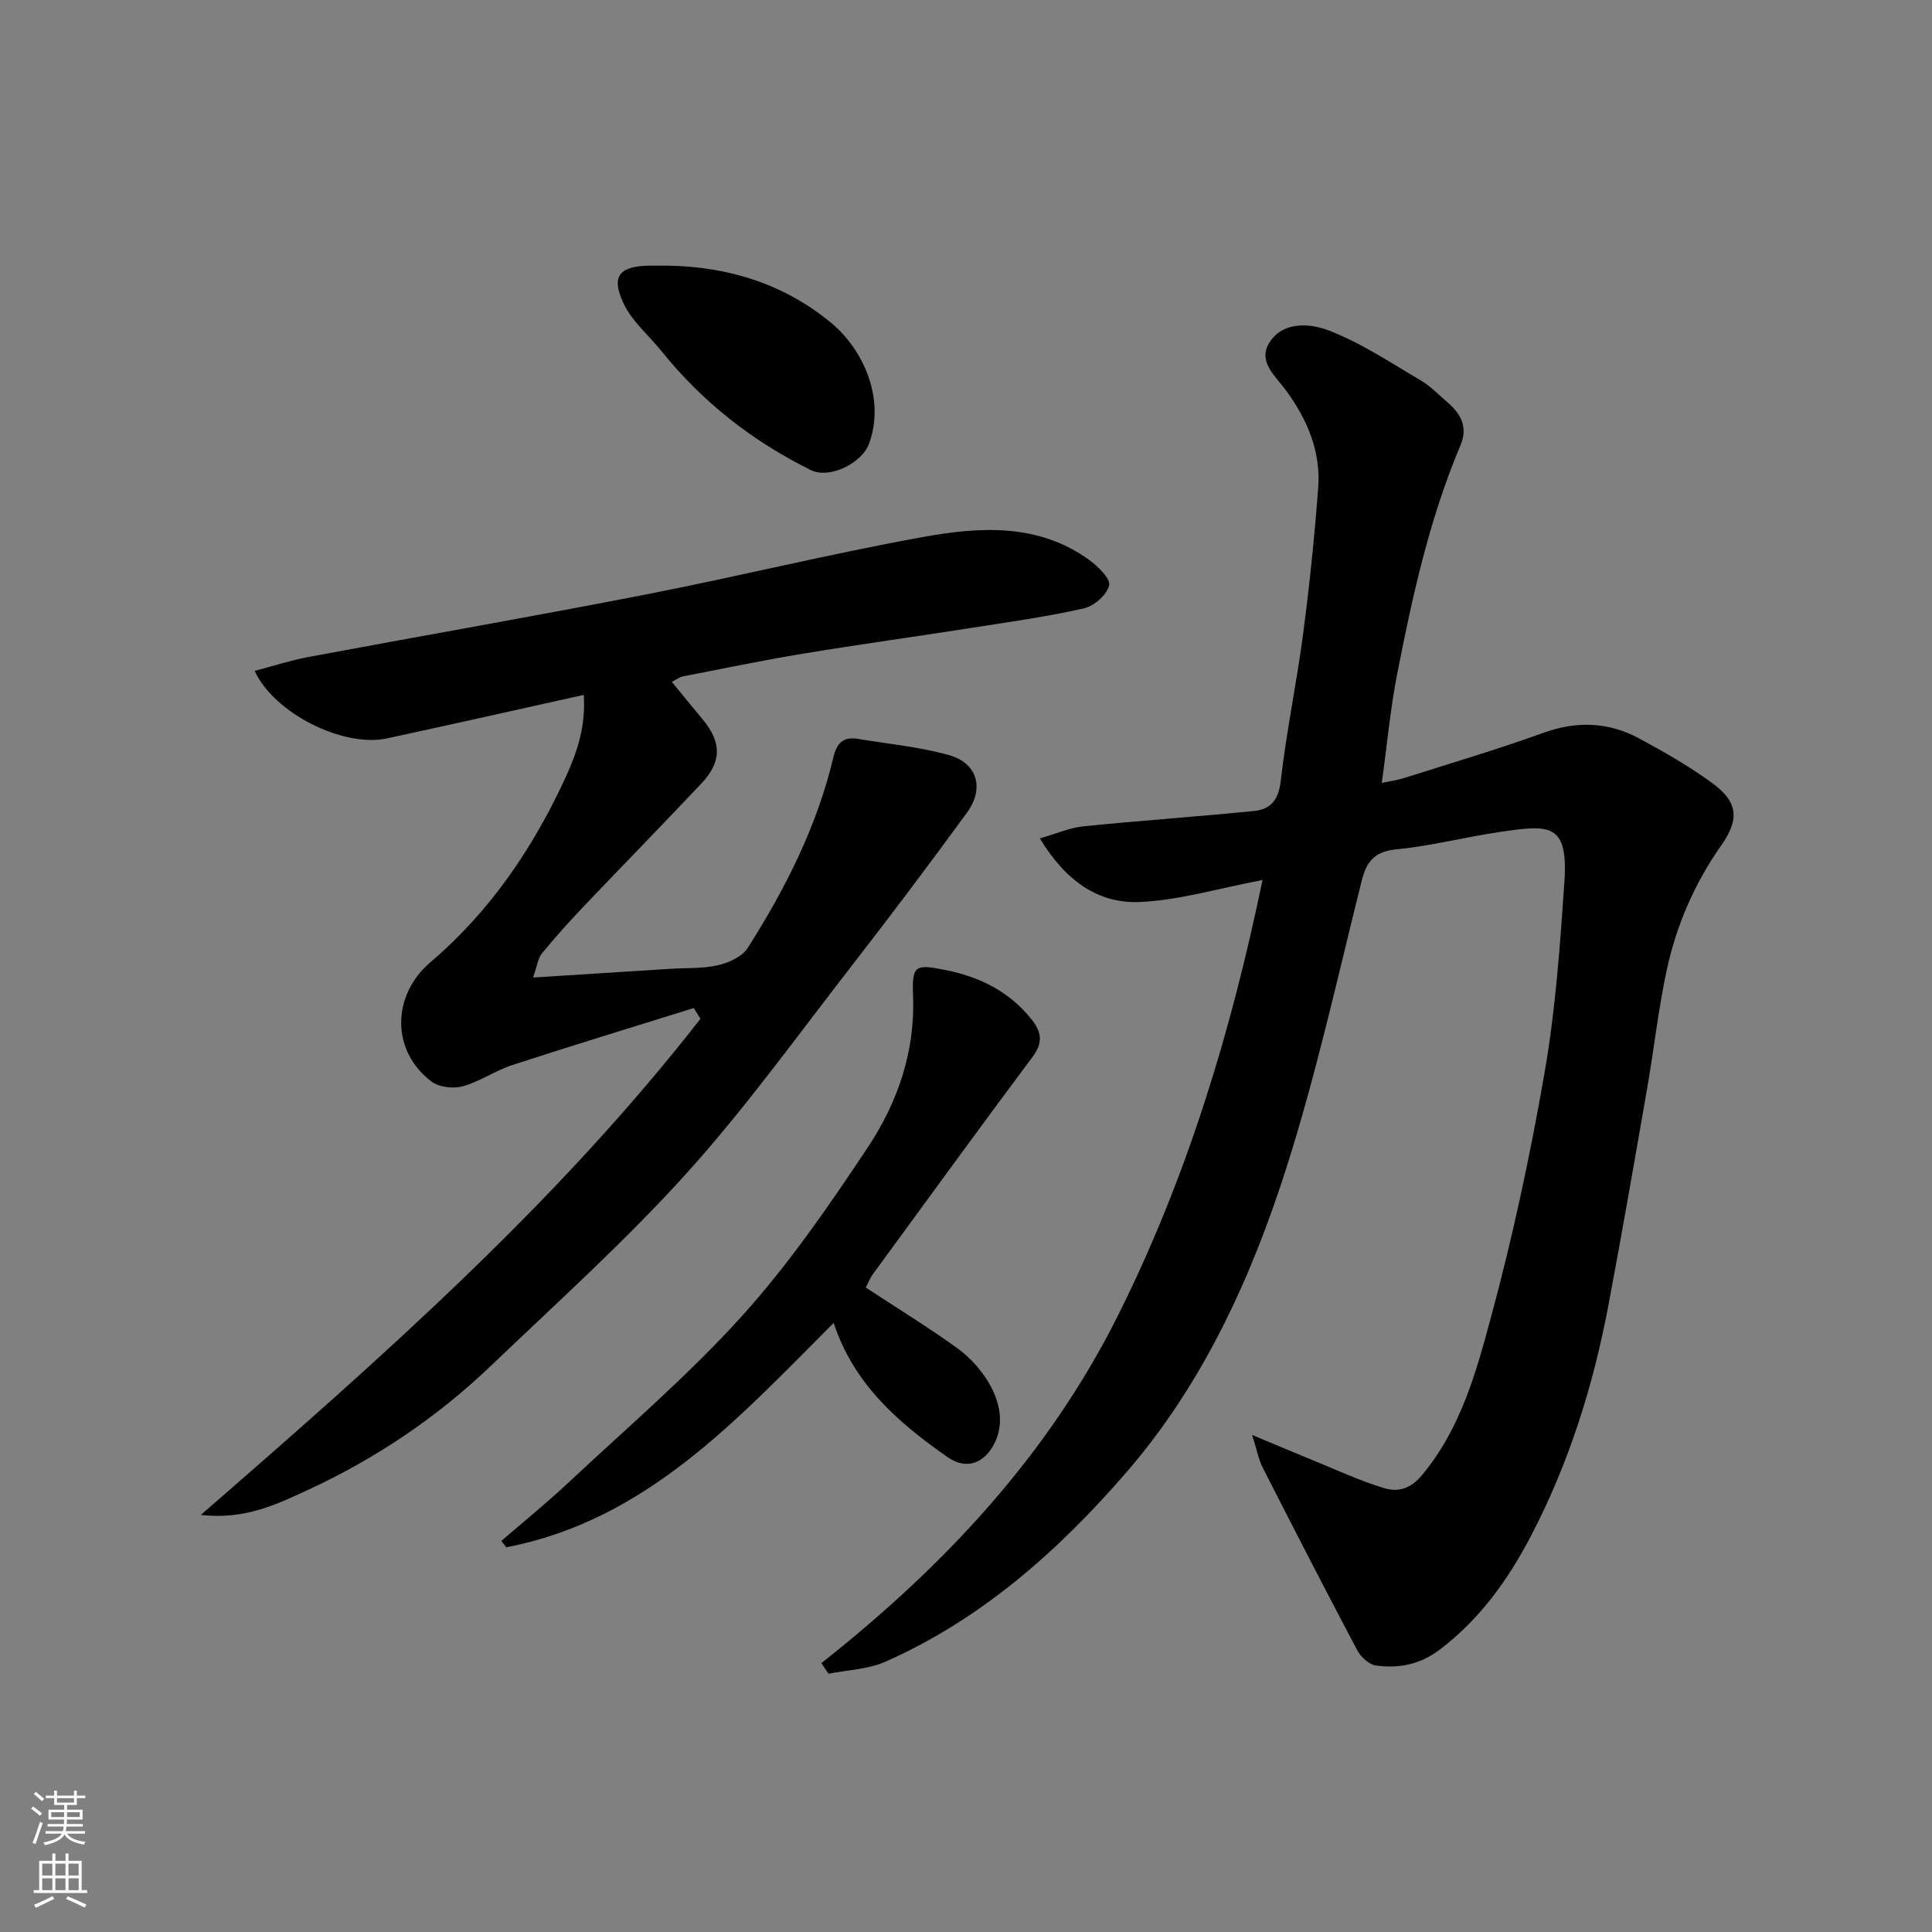 <svg enable-background="new 0 0 400 400" viewBox="0 0 400 400" xmlns="http://www.w3.org/2000/svg"><rect x="0" y="0" width="400" height="400" fill="#808080" stroke="none"/><g fill="#010000"><path d="m170.06 344.33c25.37-20.04 46.97-43.03 61.51-72.18 14.26-28.59 23.34-58.66 29.82-89.95-9.16 1.73-17.26 4.2-25.45 4.55-8.63.37-15.36-4.44-20.65-13.17 3.44-.98 6.18-2.21 9.02-2.5 11.78-1.19 23.59-2 35.37-3.18 3.35-.34 5.02-2.24 5.47-6.13 1.17-10.21 3.3-20.3 4.64-30.49 1.33-10.09 2.38-20.22 3.13-30.37.56-7.47-2.29-14.11-6.65-20.05-2.21-3.01-5.87-5.95-3.51-9.84 2.77-4.56 8.45-4.08 12.24-2.64 6.73 2.56 12.87 6.69 19.14 10.37 2.09 1.23 3.83 3.08 5.69 4.68 2.73 2.36 4.08 5.13 2.55 8.75-6.43 15.23-9.97 31.28-13.12 47.41-1.4 7.18-2.07 14.5-3.18 22.51 1.75-.38 3.26-.58 4.69-1.04 9.6-3.05 19.28-5.9 28.75-9.33 6.94-2.51 13.49-2.26 19.84 1.15 5.16 2.77 10.27 5.72 15 9.14 5.43 3.93 5.9 7.46 2.01 13-5.52 7.86-9.28 16.49-11.28 25.78-1.75 8.13-2.65 16.43-4.08 24.63-2.6 14.94-5.19 29.88-8 44.78-3.15 16.73-8.23 32.88-16.14 47.98-4.65 8.87-10.42 16.94-18.59 23.2-4.19 3.22-8.58 4.09-13.4 3.44-1.43-.19-3.13-1.76-3.87-3.14-6.64-12.55-13.13-25.18-19.58-37.83-.83-1.63-1.16-3.52-2.19-6.77 5.09 2.13 8.75 3.68 12.43 5.18 4.96 2.02 9.85 4.31 14.96 5.85 2.76.83 5.36.19 7.78-2.71 8.05-9.65 11.24-21.41 14.35-32.94 4.49-16.63 8.11-33.55 11.05-50.52 2.24-12.9 3.17-26.06 4.07-39.15.87-12.47-3-12.08-13.43-10.54-7.09 1.05-14.09 2.87-21.21 3.57-4.51.44-6.26 2.33-7.31 6.5-4.97 19.87-9.38 39.95-15.59 59.44-7.26 22.77-17.26 44.68-32.99 62.89-13.99 16.21-30.06 30.55-50.06 39.39-3.58 1.58-7.82 1.69-11.76 2.48-.47-.72-.97-1.46-1.47-2.2z"/><path d="m143.65 208.7c-12.52 3.91-25.07 7.73-37.54 11.79-3.54 1.15-6.74 3.43-10.31 4.42-1.95.54-4.9.19-6.47-.99-8.48-6.42-8.15-17.94-.24-24.68 12.36-10.52 21.3-23.66 28.07-38.42 2.44-5.33 4.13-10.59 3.7-16.95-13.81 3.06-27.26 6.1-40.74 9.01-8.96 1.94-23.33-5.12-27.39-13.98 3.79-.99 7.4-2.18 11.1-2.87 23.24-4.35 46.54-8.39 69.75-12.92 19.18-3.74 38.18-8.43 57.41-11.91 11.81-2.14 23.96-2.95 34.57 4.77 1.81 1.32 4.43 3.91 4.08 5.25-.51 1.96-3.13 4.26-5.24 4.74-7.61 1.72-15.38 2.8-23.1 4.01-11.63 1.82-23.29 3.43-34.89 5.34-8.36 1.38-16.66 3.1-24.97 4.72-.74.14-1.41.67-2.35 1.13 2.22 2.71 4.27 5.26 6.37 7.76 4.03 4.81 3.95 8.84-.27 13.32-8.08 8.58-16.33 16.99-24.45 25.54-2.95 3.11-5.83 6.3-8.54 9.61-.83 1.01-.98 2.57-1.84 5 10.1-.64 19.27-1.23 28.43-1.81 3.29-.21 6.68-.01 9.85-.74 2.25-.52 5.02-1.76 6.16-3.57 7.82-12.29 14.37-25.23 17.75-39.51.72-3.04 2.15-4.29 5.14-3.78 6.26 1.05 12.65 1.65 18.73 3.34 5.94 1.64 7.46 6.89 3.76 11.96-7.9 10.82-15.96 21.54-24.18 32.12-11.15 14.36-21.81 29.19-33.97 42.65-12.62 13.96-26.69 26.62-40.31 39.65-11.2 10.72-23.98 19.33-38.03 25.8-6.34 2.92-12.92 6.19-22.12 5.15 37.48-32.56 73.67-64.5 103.45-102.72-.44-.73-.9-1.48-1.37-2.23z"/><path d="m172.6 273.9c-19.95 19.95-38.78 40.88-67.79 46.45-.34-.44-.68-.88-1.01-1.32 4.61-3.99 9.35-7.82 13.79-11.98 12.14-11.37 24.86-22.23 35.98-34.53 9.7-10.73 18.02-22.82 26.06-34.91 6.19-9.31 9.86-19.83 9.41-31.42-.25-6.43.45-6.62 6.84-5.33 7.12 1.44 13.14 4.48 17.72 10.22 2.07 2.6 2.36 4.82.18 7.74-11.14 14.91-22.08 29.97-33.06 44.99-.63.86-1.02 1.91-1.47 2.76 6.46 4.25 12.85 8.16 18.91 12.53 5.57 4.01 11.22 12.28 7.87 19.44-2.05 4.38-5.86 5.92-9.85 3.14-10.15-7.1-19.39-15.05-23.58-27.78z"/><path d="m138.24 55c12.67.19 24.28 3.87 33.98 11.96 6.16 5.14 11.17 15.16 7.75 24.8-1.48 4.17-8.24 7.48-12.13 5.55-12.07-5.97-22.45-14.11-30.91-24.64-2.57-3.2-5.93-5.99-7.69-9.57-2.89-5.9-1.11-8.08 5.5-8.1z"/></g><path d="m6.44 374.46.42-.45c.65.47 1.27.95 1.85 1.44l-.45.49c-.65-.56-1.25-1.06-1.82-1.48m.93 7.33-.63-.26c.55-1.36 1.05-2.8 1.52-4.33.19.1.38.19.59.27-.46 1.29-.95 2.73-1.48 4.32m-.38-10.38.44-.42c.43.34 1.01.82 1.74 1.44l-.49.49c-.53-.51-1.09-1.01-1.69-1.51m2.5.35h1.72v-1.04h.59v1.04h3.52v-1.04h.59v1.04h1.75v.53h-1.75v1.42h-2.03v.97h3.22v2.03h-3.24c0 .35-.01.66-.03.93h3.32v.53h-3.37c-.03.27-.08.58-.15.94h3.96v.53h-3.71c.67.92 1.93 1.48 3.79 1.68-.13.24-.23.44-.29.59-2.13-.38-3.48-1.08-4.04-2.12-.43.97-1.77 1.72-4.03 2.23-.09-.19-.2-.37-.33-.55 2.1-.42 3.37-1.03 3.81-1.83h-3.36v-.53h3.58c.08-.29.13-.61.16-.94h-3.33v-.53h3.39c.02-.27.04-.58.04-.93h-3.23v-2.03h3.25v-.97h-2.07v-1.42h-1.73zm1.12 3.44v1h2.65c.01-.3.02-.44.01-.4v-.25-.35zm1.19-2h3.52v-.91h-3.52zm4.71 2h-2.63v.59c0 .15-.01.28-.01.4h2.64z" fill="#fafbfa"/><path d="m13.56 383.74h.63v1.52h2.72v6.07h1.13v.6h-11.06v-.6h1.13v-6.07h2.73v-1.52h.63v1.52h2.1v-1.52zm-2.69 8.83.38.56c-1.24.63-2.53 1.25-3.85 1.85-.1-.21-.21-.42-.34-.63 1.36-.55 2.63-1.15 3.81-1.78m-2.13-4.27h2.1v-2.45h-2.1zm0 3.04h2.1v-2.46h-2.1zm2.72-3.04h2.1v-2.45h-2.1zm0 3.04h2.1v-2.46h-2.1zm6.07 3.6c-1.41-.71-2.7-1.3-3.86-1.78l.35-.56c1.45.62 2.75 1.19 3.88 1.72zm-1.25-9.09h-2.1v2.45h2.1zm-2.09 5.49h2.1v-2.46h-2.1z" fill="#fafbfa"/></svg>